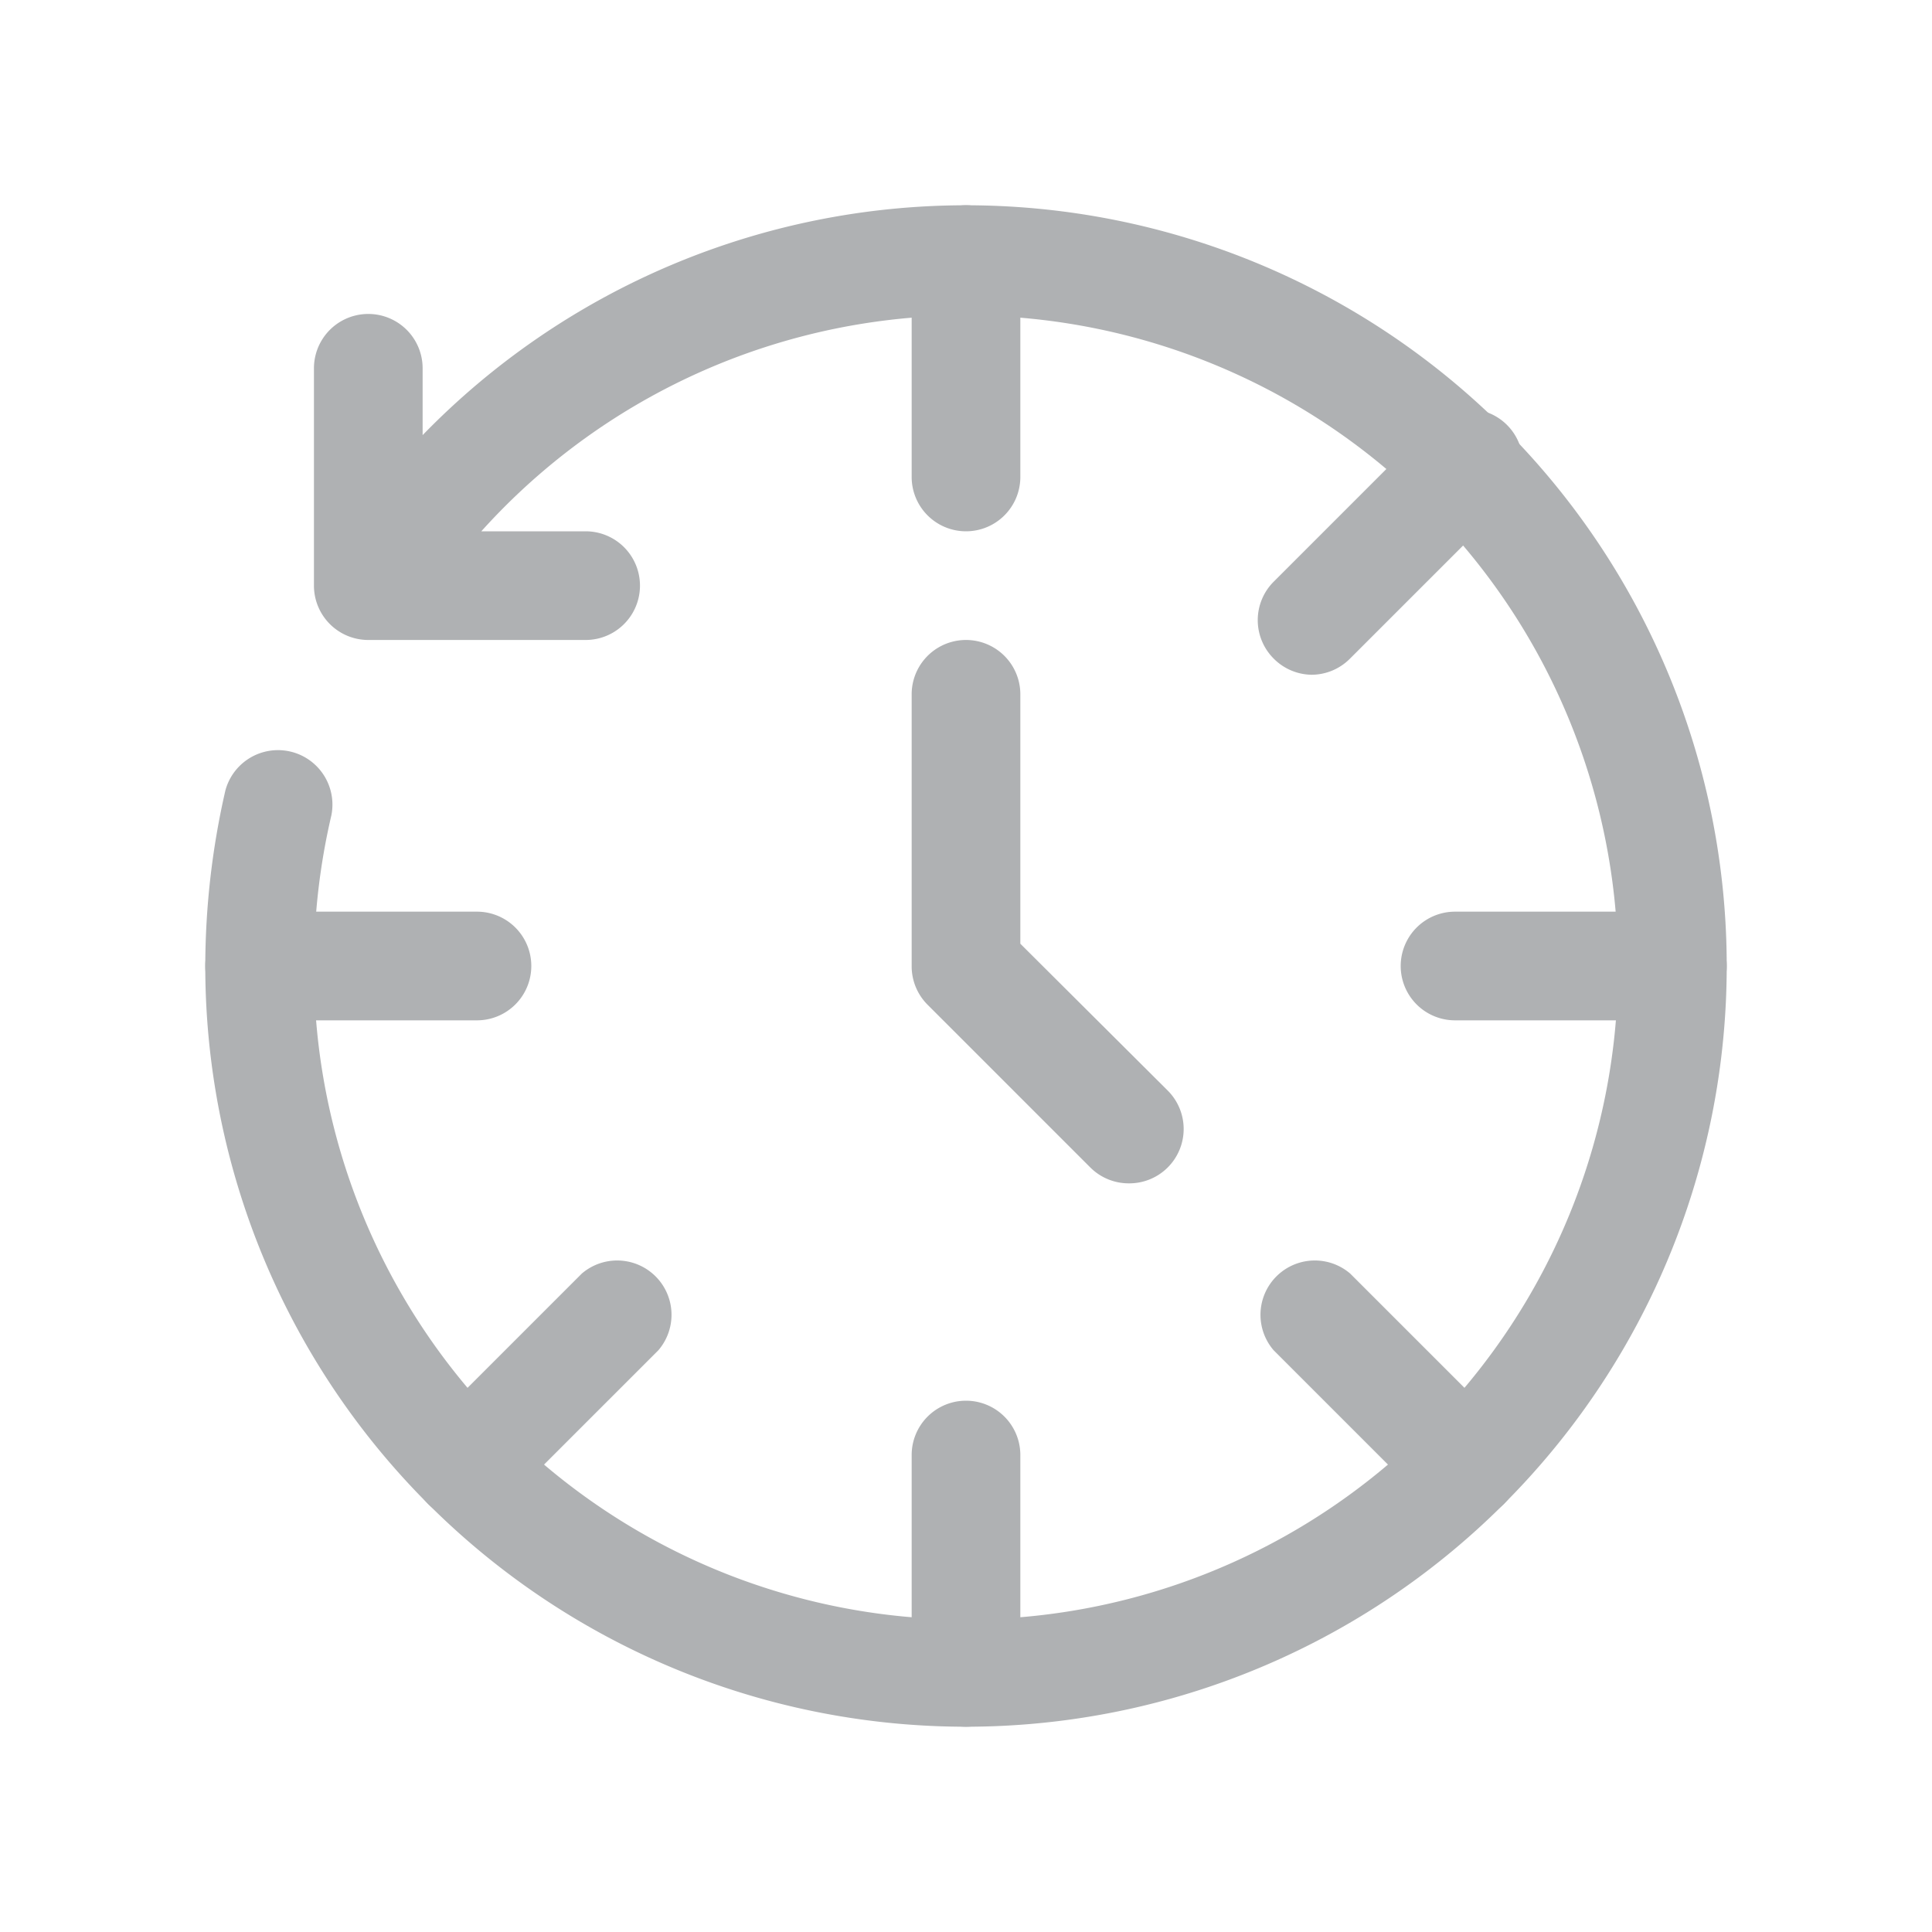 <svg xmlns="http://www.w3.org/2000/svg" viewBox="0 0 32 32"><path d="M18.7 19.6a.9.9 0 01-.639-.261l-2.7-2.7A.9.9 0 0115.1 16v-4.5a.9.9 0 011.8 0v4.131l2.439 2.43a.9.9 0 010 1.278.9.9 0 01-.639.261zM16 8.8a.9.9 0 01-.9-.9V4.3a.9.9 0 011.8 0v3.6a.9.9 0 01-.9.9zm-8.1 8.1H4.3a.9.9 0 010-1.8h3.6a.9.9 0 010 1.8zm-.171 8.271a.9.9 0 01-.639-.261.9.9 0 010-1.269l2.547-2.547a.9.9 0 011.269 1.269L8.359 24.91a.9.9 0 01-.63.261zM16 28.6a.9.9 0 01-.9-.9v-3.6a.9.9 0 011.8 0v3.6a.9.9 0 01-.9.9zm8.271-3.429a.9.9 0 01-.63-.261l-2.547-2.547a.9.9 0 011.269-1.269l2.547 2.547a.9.9 0 010 1.269.9.9 0 01-.639.261zM27.7 16.9h-3.6a.9.9 0 010-1.8h3.6a.9.9 0 010 1.8zm-5.976-5.724a.9.9 0 01-.63-.27.9.9 0 010-1.269l2.547-2.547a.9.9 0 111.269 1.269l-2.547 2.547a.9.9 0 01-.639.27z" fill="#afb1b3"/><path d="M16 3.4a12.546 12.546 0 00-9 3.807V6.1a.9.9 0 00-1.8 0v3.6a.9.9 0 00.9.9h3.6a.9.9 0 000-1.8H7.972A10.8 10.8 0 115.2 16a10.98 10.98 0 01.288-2.493.902.902 0 00-1.755-.414A13.086 13.086 0 003.4 16 12.6 12.6 0 1016 3.4z" fill="#afb1b3"/></svg>